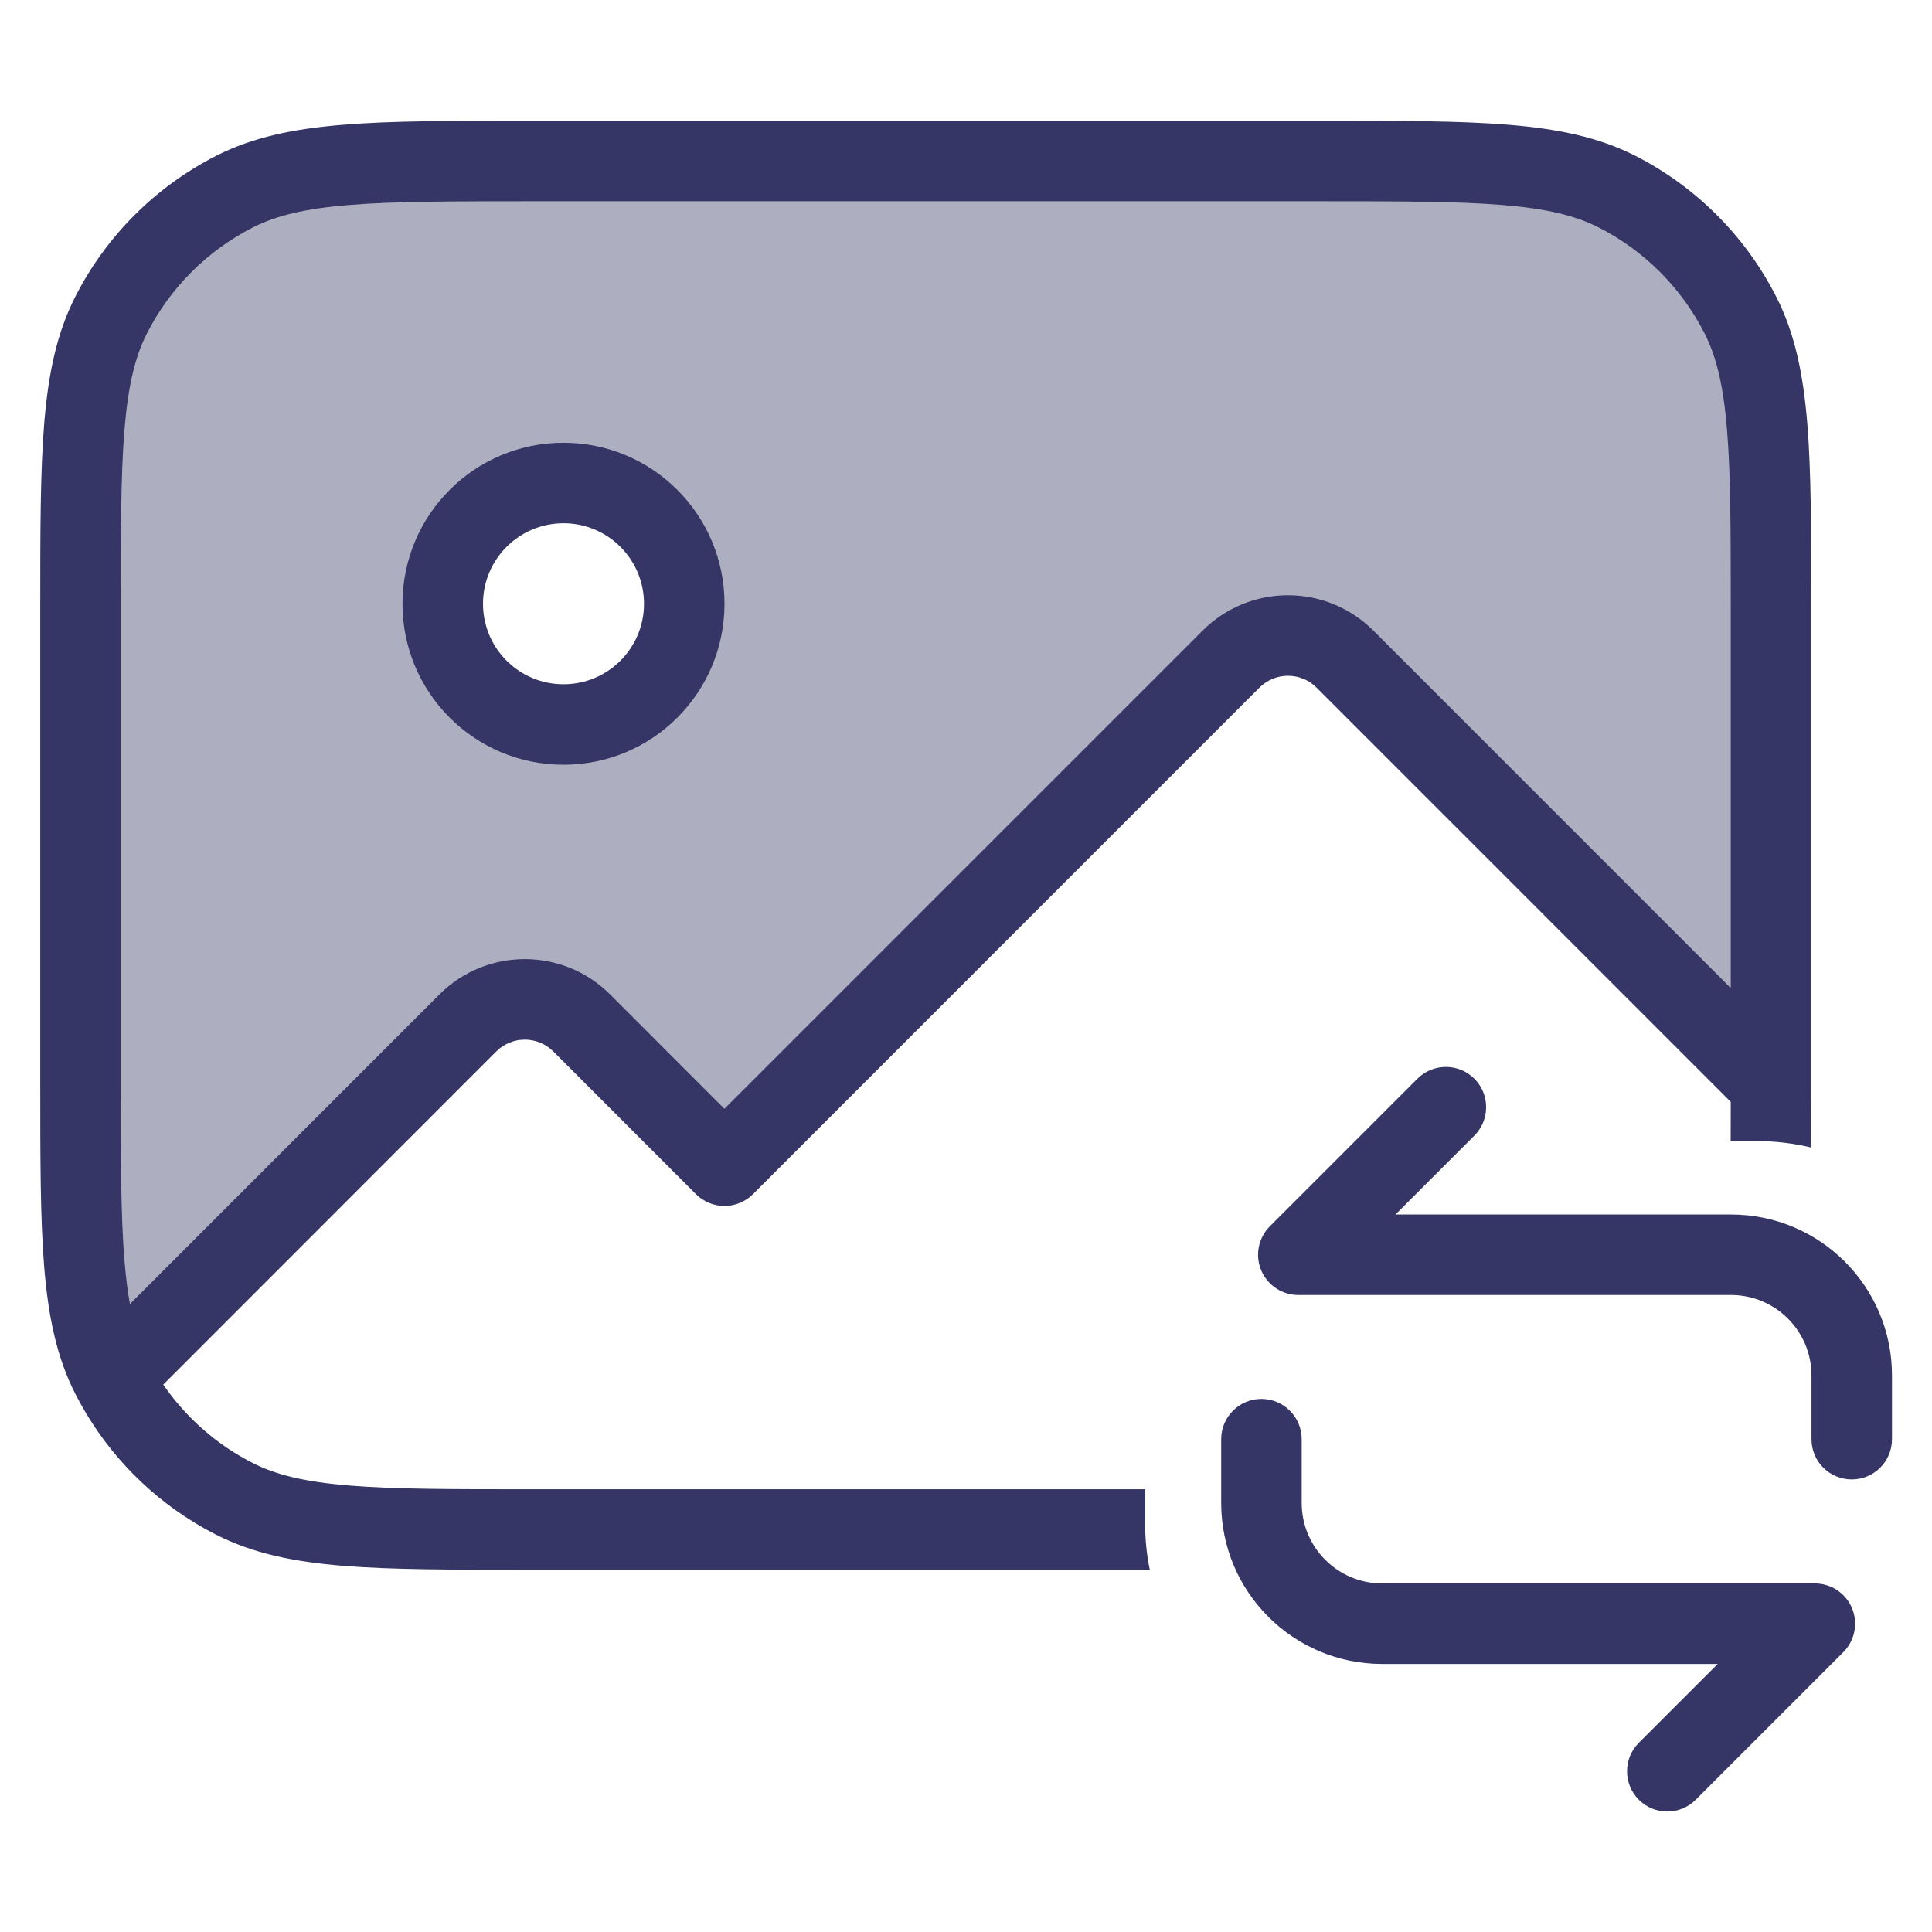 <svg width="24" height="24" viewBox="0 0 24 24" fill="none" xmlns="http://www.w3.org/2000/svg">
<path opacity="0.4" fill-rule="evenodd" clip-rule="evenodd" d="M1.381 3.911C1 4.66 1 5.64 1 7.6V13.4C1 15.36 1 16.34 1.381 17.089C1.64 17.595 2.016 18.029 2.475 18.355C2.026 18.036 1.656 17.614 1.398 17.122L5.812 12.707C6.202 12.317 6.836 12.317 7.226 12.707L8.999 14.481L15.293 8.187C15.683 7.797 16.317 7.797 16.707 8.187L22 13.48L22 7.6C22 5.64 22 4.66 21.619 3.911C21.283 3.252 20.747 2.717 20.089 2.381C19.34 2 18.36 2 16.4 2H6.6C4.64 2 3.66 2 2.911 2.381C2.252 2.717 1.717 3.252 1.381 3.911ZM8.5 7.5C8.5 8.328 7.828 9 7 9C6.172 9 5.5 8.328 5.5 7.5C5.5 6.672 6.172 6 7 6C7.828 6 8.5 6.672 8.5 7.5Z" fill="#353566"/>
<path fill-rule="evenodd" clip-rule="evenodd" d="M5 7.5C5 6.396 5.895 5.5 7 5.5C8.105 5.5 9 6.396 9 7.5C9 8.605 8.105 9.5 7 9.5C5.895 9.5 5 8.605 5 7.5ZM7 6.5C6.448 6.5 6 6.948 6 7.5C6 8.053 6.448 8.5 7 8.5C7.552 8.5 8 8.053 8 7.5C8 6.948 7.552 6.5 7 6.5Z" fill="#353566"/>
<path fill-rule="evenodd" clip-rule="evenodd" d="M6.578 1.5C5.616 1.5 4.865 1.5 4.26 1.55C3.646 1.6 3.141 1.704 2.684 1.936C1.931 2.32 1.319 2.932 0.936 3.684C0.703 4.141 0.6 4.646 0.549 5.261C0.5 5.865 0.5 6.617 0.5 7.578V13.423C0.5 14.384 0.5 15.136 0.549 15.74C0.6 16.354 0.703 16.86 0.936 17.316C1.272 17.975 1.782 18.526 2.409 18.91C2.498 18.965 2.59 19.016 2.684 19.064C3.141 19.297 3.646 19.401 4.261 19.451C4.865 19.5 5.617 19.5 6.577 19.5H14.283C14.245 19.315 14.225 19.122 14.225 18.925V18.5H6.6C5.612 18.5 4.9 18.5 4.342 18.454C3.789 18.409 3.43 18.322 3.138 18.173C3.037 18.122 2.939 18.064 2.844 18.002C2.523 17.789 2.246 17.517 2.028 17.2L6.165 13.061C6.361 12.866 6.677 12.866 6.873 13.061L8.646 14.835C8.739 14.928 8.867 14.981 8.999 14.981C9.132 14.981 9.259 14.928 9.353 14.835L15.646 8.541C15.842 8.346 16.158 8.346 16.354 8.541L21.5 13.688C21.5 13.859 21.5 14.021 21.499 14.175H21.825C22.057 14.175 22.283 14.203 22.499 14.255C22.5 14.013 22.5 13.756 22.5 13.481L22.5 13.467V7.578C22.5 6.617 22.5 5.865 22.451 5.261C22.4 4.646 22.297 4.141 22.064 3.684C21.68 2.932 21.069 2.32 20.316 1.936C19.859 1.704 19.354 1.6 18.739 1.55C18.136 1.5 17.384 1.5 16.422 1.5H6.578ZM21.5 12.274V7.6C21.5 6.612 21.5 5.901 21.454 5.342C21.409 4.789 21.322 4.43 21.173 4.138C20.885 3.574 20.427 3.115 19.862 2.827C19.57 2.678 19.211 2.591 18.658 2.546C18.099 2.501 17.388 2.5 16.4 2.5H6.6C5.612 2.5 4.9 2.501 4.342 2.546C3.789 2.591 3.43 2.678 3.138 2.827C2.574 3.115 2.115 3.574 1.827 4.138C1.678 4.43 1.591 4.789 1.546 5.342C1.5 5.901 1.5 6.612 1.5 7.6V13.4C1.5 14.389 1.5 15.1 1.546 15.658C1.563 15.863 1.585 16.041 1.614 16.199L5.458 12.354C6.044 11.768 6.994 11.768 7.58 12.354L8.999 13.774L14.939 7.834C15.525 7.248 16.475 7.248 17.061 7.834L21.5 12.274Z" fill="#353566"/>
<path d="M23.503 17.878V17.087C23.503 15.982 22.608 15.087 21.503 15.087H17.335L18.315 14.107C18.51 13.912 18.51 13.595 18.315 13.4C18.12 13.205 17.803 13.205 17.608 13.4L15.775 15.233C15.632 15.376 15.589 15.591 15.666 15.778C15.744 15.965 15.926 16.087 16.128 16.087H21.503C22.056 16.087 22.503 16.535 22.503 17.087V17.878C22.503 18.155 22.727 18.378 23.003 18.378C23.279 18.378 23.503 18.155 23.503 17.878Z" fill="#353566"/>
<path d="M15.17 18.67V17.878C15.17 17.602 15.394 17.378 15.67 17.378C15.946 17.378 16.17 17.602 16.17 17.878V18.67C16.17 19.222 16.618 19.67 17.17 19.67H22.545C22.747 19.67 22.93 19.792 23.007 19.979C23.084 20.166 23.041 20.381 22.898 20.524L21.065 22.357C20.87 22.552 20.553 22.552 20.358 22.357C20.163 22.162 20.163 21.845 20.358 21.65L21.338 20.67H17.17C16.065 20.67 15.17 19.775 15.17 18.67Z" fill="#353566"/>
</svg>
